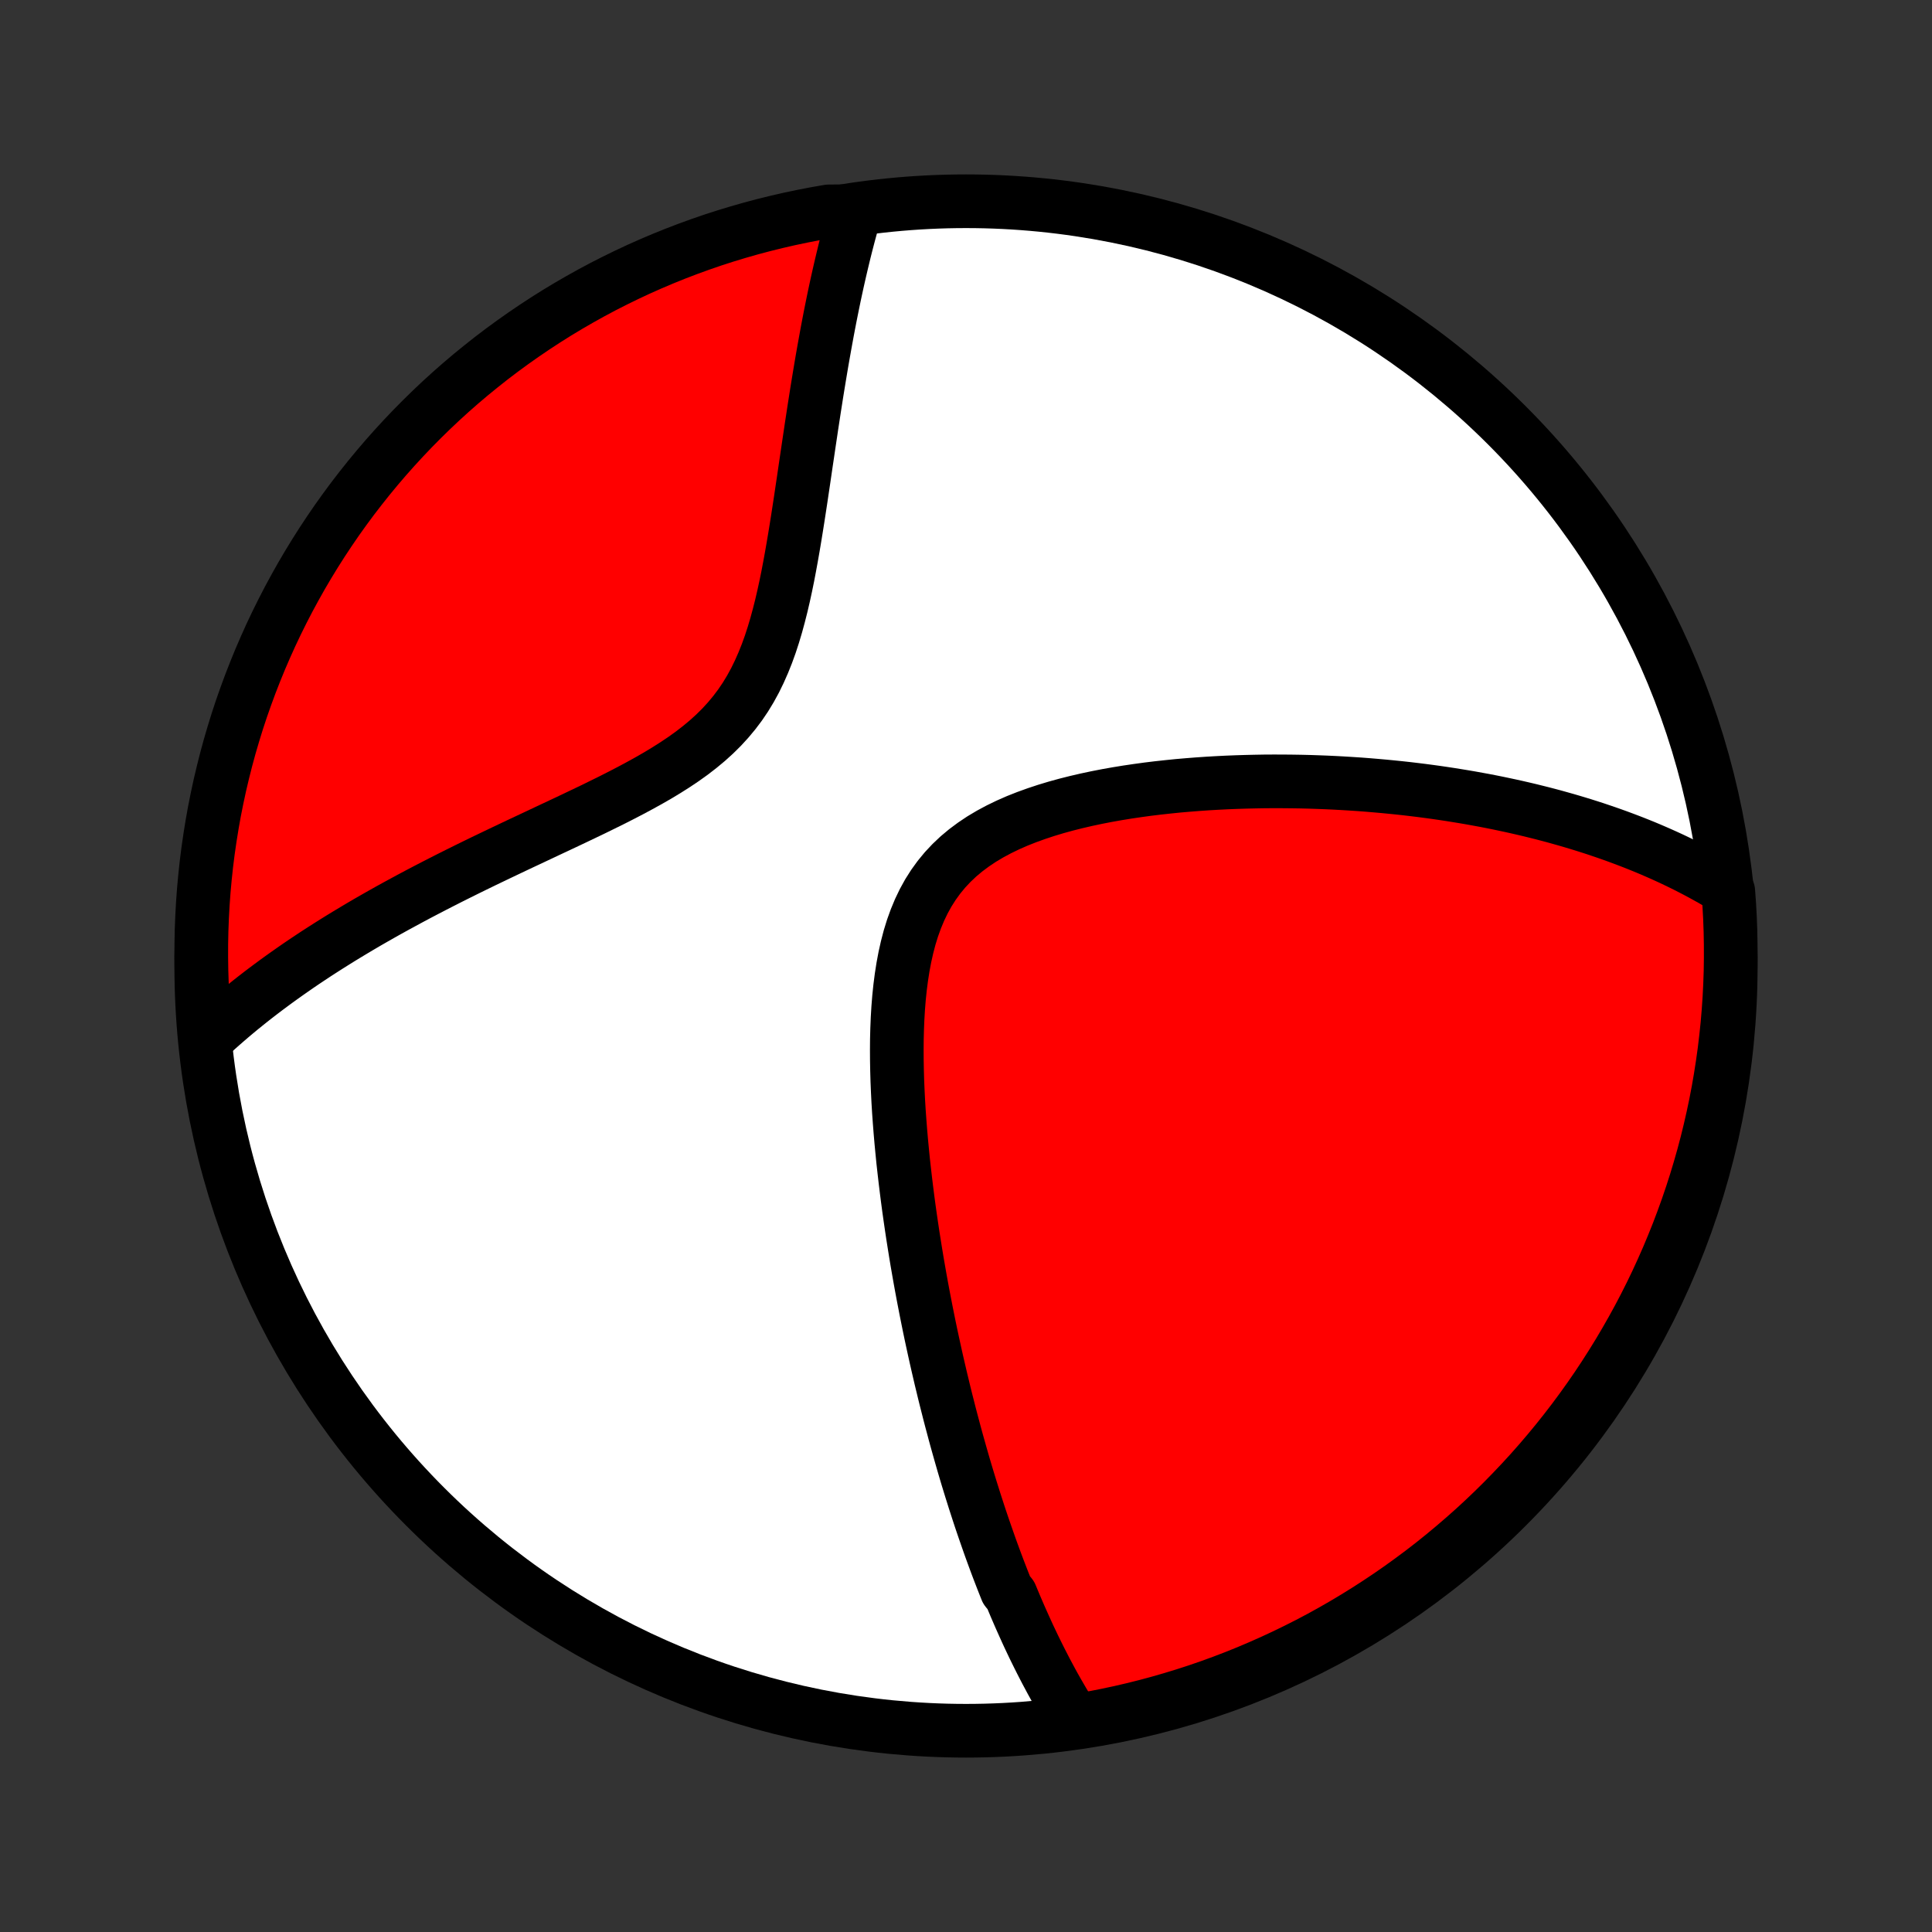 <?xml version="1.0" encoding="utf-8" standalone="no"?>
<!DOCTYPE svg PUBLIC "-//W3C//DTD SVG 1.1//EN"
  "http://www.w3.org/Graphics/SVG/1.1/DTD/svg11.dtd">
<!-- Created with matplotlib (http://matplotlib.org/) -->
<svg height="72pt" version="1.1" viewBox="0 0 72 72" width="72pt" xmlns="http://www.w3.org/2000/svg" xmlns:xlink="http://www.w3.org/1999/xlink">
 <rect x="0" y="0" width="72" height="72" fill="#333333" stroke="none"/>
 <defs>
  <style type="text/css">
*{stroke-linecap:butt;stroke-linejoin:round;}
  </style>
 </defs>
 <g id="figure_1">
  <g id="patch_1">
   <path d="
M0 72
L72 72
L72 0
L0 0
z
" style="fill:none;"/>
  </g>
  <g id="axes_1">
   <g id="PatchCollection_1">
    <defs>
     <path d="
M36 -7.5
C43.558 -7.5 50.808 -10.503 56.153 -15.848
C61.497 -21.192 64.5 -28.442 64.5 -36
C64.5 -43.558 61.497 -50.808 56.153 -56.153
C50.808 -61.497 43.558 -64.5 36 -64.5
C28.442 -64.5 21.192 -61.497 15.848 -56.153
C10.503 -50.808 7.5 -43.558 7.5 -36
C7.5 -28.442 10.503 -21.192 15.848 -15.848
C21.192 -10.503 28.442 -7.5 36 -7.5
z
" id="C0_0_a811fe30f3"/>
     <path d="
M40.032 -7.908
L39.919 -8.086
L39.808 -8.264
L39.7 -8.443
L39.593 -8.623
L39.488 -8.804
L39.384 -8.985
L39.282 -9.166
L39.182 -9.348
L39.084 -9.531
L38.986 -9.714
L38.891 -9.898
L38.796 -10.083
L38.703 -10.268
L38.611 -10.454
L38.52 -10.64
L38.431 -10.827
L38.342 -11.015
L38.255 -11.204
L38.169 -11.394
L38.084 -11.584
L37.999 -11.775
L37.916 -11.967
L37.833 -12.16
L37.752 -12.354
L37.671 -12.549
L37.511 -12.745
L37.433 -12.942
L37.355 -13.14
L37.278 -13.339
L37.201 -13.539
L37.125 -13.741
L37.05 -13.944
L36.975 -14.148
L36.901 -14.353
L36.828 -14.56
L36.755 -14.769
L36.682 -14.979
L36.61 -15.19
L36.538 -15.403
L36.467 -15.618
L36.397 -15.834
L36.326 -16.053
L36.257 -16.273
L36.187 -16.495
L36.118 -16.719
L36.049 -16.945
L35.981 -17.173
L35.913 -17.403
L35.846 -17.636
L35.779 -17.87
L35.712 -18.108
L35.645 -18.347
L35.579 -18.589
L35.514 -18.834
L35.448 -19.081
L35.383 -19.33
L35.319 -19.583
L35.254 -19.838
L35.19 -20.096
L35.127 -20.358
L35.063 -20.622
L35.001 -20.889
L34.938 -21.16
L34.876 -21.433
L34.815 -21.71
L34.754 -21.99
L34.693 -22.274
L34.633 -22.561
L34.574 -22.852
L34.515 -23.146
L34.457 -23.444
L34.399 -23.746
L34.342 -24.052
L34.286 -24.361
L34.231 -24.674
L34.176 -24.991
L34.123 -25.311
L34.071 -25.636
L34.019 -25.965
L33.969 -26.297
L33.92 -26.634
L33.872 -26.974
L33.826 -27.319
L33.782 -27.666
L33.739 -28.018
L33.698 -28.374
L33.658 -28.733
L33.622 -29.096
L33.587 -29.462
L33.555 -29.832
L33.526 -30.204
L33.499 -30.58
L33.476 -30.958
L33.457 -31.339
L33.441 -31.722
L33.43 -32.106
L33.423 -32.493
L33.421 -32.88
L33.424 -33.269
L33.434 -33.657
L33.45 -34.046
L33.473 -34.433
L33.504 -34.819
L33.544 -35.203
L33.593 -35.583
L33.652 -35.96
L33.722 -36.333
L33.804 -36.699
L33.898 -37.059
L34.007 -37.412
L34.131 -37.756
L34.27 -38.09
L34.425 -38.413
L34.597 -38.725
L34.787 -39.024
L34.994 -39.31
L35.218 -39.582
L35.46 -39.84
L35.718 -40.084
L35.992 -40.313
L36.281 -40.528
L36.583 -40.73
L36.899 -40.918
L37.225 -41.093
L37.562 -41.256
L37.908 -41.408
L38.262 -41.548
L38.622 -41.678
L38.988 -41.799
L39.359 -41.911
L39.733 -42.014
L40.11 -42.109
L40.489 -42.197
L40.87 -42.278
L41.251 -42.352
L41.633 -42.42
L42.014 -42.482
L42.394 -42.538
L42.773 -42.59
L43.151 -42.636
L43.527 -42.677
L43.9 -42.715
L44.271 -42.747
L44.64 -42.776
L45.005 -42.801
L45.367 -42.822
L45.727 -42.84
L46.082 -42.854
L46.434 -42.865
L46.783 -42.873
L47.128 -42.879
L47.47 -42.881
L47.807 -42.88
L48.142 -42.877
L48.472 -42.872
L48.798 -42.864
L49.121 -42.853
L49.439 -42.841
L49.754 -42.826
L50.066 -42.809
L50.373 -42.79
L50.677 -42.77
L50.977 -42.747
L51.274 -42.722
L51.567 -42.696
L51.857 -42.668
L52.143 -42.639
L52.426 -42.608
L52.705 -42.575
L52.981 -42.541
L53.254 -42.505
L53.524 -42.468
L53.791 -42.429
L54.055 -42.389
L54.315 -42.347
L54.573 -42.305
L54.828 -42.261
L55.081 -42.215
L55.331 -42.169
L55.578 -42.121
L55.822 -42.072
L56.064 -42.021
L56.304 -41.97
L56.541 -41.917
L56.776 -41.863
L57.009 -41.808
L57.239 -41.751
L57.468 -41.694
L57.694 -41.635
L57.919 -41.575
L58.141 -41.513
L58.362 -41.451
L58.581 -41.387
L58.797 -41.322
L59.013 -41.256
L59.227 -41.188
L59.439 -41.12
L59.649 -41.049
L59.858 -40.978
L60.066 -40.905
L60.272 -40.831
L60.477 -40.755
L60.681 -40.678
L60.883 -40.6
L61.084 -40.52
L61.284 -40.439
L61.482 -40.356
L61.68 -40.271
L61.876 -40.185
L62.072 -40.097
L62.266 -40.008
L62.46 -39.916
L62.652 -39.823
L62.844 -39.728
L63.034 -39.631
L63.224 -39.532
L63.413 -39.431
L63.601 -39.328
L63.789 -39.223
L63.975 -39.116
L64.161 -39.006
L64.346 -38.894
L64.408 -38.779
L64.444 -38.285
L64.471 -37.789
L64.489 -37.292
L64.498 -36.795
L64.499 -36.298
L64.492 -35.801
L64.475 -35.303
L64.45 -34.806
L64.416 -34.309
L64.374 -33.813
L64.322 -33.318
L64.263 -32.823
L64.194 -32.329
L64.117 -31.836
L64.032 -31.345
L63.938 -30.855
L63.835 -30.366
L63.724 -29.88
L63.605 -29.395
L63.477 -28.912
L63.34 -28.431
L63.196 -27.953
L63.043 -27.477
L62.882 -27.004
L62.712 -26.533
L62.535 -26.065
L62.349 -25.601
L62.156 -25.139
L61.954 -24.681
L61.745 -24.226
L61.528 -23.775
L61.303 -23.328
L61.07 -22.884
L60.829 -22.444
L60.581 -22.009
L60.326 -21.578
L60.063 -21.151
L59.793 -20.729
L59.516 -20.311
L59.231 -19.898
L58.939 -19.49
L58.641 -19.087
L58.335 -18.689
L58.023 -18.297
L57.704 -17.91
L57.378 -17.528
L57.046 -17.152
L56.707 -16.782
L56.362 -16.418
L56.011 -16.059
L55.654 -15.707
L55.291 -15.361
L54.922 -15.021
L54.547 -14.688
L54.166 -14.361
L53.78 -14.04
L53.389 -13.726
L52.992 -13.419
L52.59 -13.12
L52.183 -12.826
L51.771 -12.54
L51.355 -12.262
L50.933 -11.99
L50.507 -11.726
L50.077 -11.469
L49.642 -11.219
L49.204 -10.977
L48.761 -10.743
L48.314 -10.517
L47.864 -10.298
L47.41 -10.087
L46.952 -9.884
L46.491 -9.688
L46.027 -9.501
L45.56 -9.322
L45.09 -9.151
L44.617 -8.988
L44.142 -8.834
L43.664 -8.688
L43.184 -8.55
L42.701 -8.42
L42.217 -8.299
L41.73 -8.186
L41.242 -8.082
L40.753 -7.986
z
" id="C0_1_f11177b6a1"/>
     <path d="
M7.777 -33.367
L7.939 -33.516
L8.104 -33.664
L8.271 -33.812
L8.441 -33.96
L8.613 -34.108
L8.788 -34.255
L8.965 -34.402
L9.146 -34.548
L9.329 -34.695
L9.515 -34.841
L9.704 -34.987
L9.896 -35.133
L10.092 -35.279
L10.29 -35.425
L10.492 -35.571
L10.697 -35.717
L10.905 -35.863
L11.117 -36.01
L11.332 -36.156
L11.551 -36.302
L11.773 -36.449
L11.999 -36.595
L12.229 -36.742
L12.463 -36.889
L12.701 -37.037
L12.942 -37.184
L13.188 -37.332
L13.437 -37.48
L13.691 -37.629
L13.949 -37.777
L14.211 -37.926
L14.478 -38.076
L14.748 -38.225
L15.024 -38.375
L15.303 -38.526
L15.587 -38.677
L15.875 -38.828
L16.168 -38.98
L16.465 -39.132
L16.766 -39.285
L17.072 -39.438
L17.382 -39.592
L17.696 -39.746
L18.014 -39.901
L18.337 -40.056
L18.663 -40.212
L18.993 -40.369
L19.326 -40.527
L19.663 -40.685
L20.003 -40.845
L20.345 -41.006
L20.69 -41.168
L21.037 -41.331
L21.386 -41.496
L21.736 -41.663
L22.087 -41.831
L22.438 -42.003
L22.789 -42.176
L23.138 -42.353
L23.485 -42.533
L23.829 -42.717
L24.17 -42.905
L24.506 -43.098
L24.836 -43.297
L25.159 -43.502
L25.474 -43.713
L25.78 -43.932
L26.075 -44.16
L26.359 -44.396
L26.631 -44.642
L26.889 -44.897
L27.133 -45.163
L27.363 -45.439
L27.579 -45.725
L27.78 -46.022
L27.966 -46.329
L28.139 -46.645
L28.298 -46.971
L28.445 -47.304
L28.581 -47.644
L28.706 -47.99
L28.821 -48.343
L28.927 -48.699
L29.025 -49.059
L29.117 -49.422
L29.202 -49.787
L29.282 -50.154
L29.357 -50.521
L29.427 -50.888
L29.494 -51.254
L29.558 -51.62
L29.619 -51.983
L29.678 -52.345
L29.735 -52.705
L29.79 -53.062
L29.844 -53.416
L29.896 -53.767
L29.948 -54.114
L29.998 -54.458
L30.048 -54.798
L30.098 -55.134
L30.147 -55.466
L30.196 -55.794
L30.244 -56.118
L30.293 -56.437
L30.341 -56.752
L30.39 -57.063
L30.438 -57.37
L30.487 -57.672
L30.536 -57.969
L30.585 -58.263
L30.634 -58.552
L30.684 -58.837
L30.734 -59.117
L30.784 -59.393
L30.834 -59.665
L30.885 -59.933
L30.936 -60.197
L30.988 -60.457
L31.04 -60.713
L31.092 -60.965
L31.145 -61.213
L31.198 -61.458
L31.252 -61.699
L31.306 -61.936
L31.361 -62.17
L31.416 -62.4
L31.471 -62.627
L31.527 -62.85
L31.584 -63.071
L31.641 -63.288
L31.699 -63.502
L31.757 -63.713
L31.815 -63.921
L31.372 -64.126
L30.882 -64.122
L30.394 -64.037
L29.907 -63.943
L29.422 -63.841
L28.939 -63.73
L28.458 -63.611
L27.98 -63.484
L27.504 -63.348
L27.03 -63.204
L26.559 -63.052
L26.092 -62.891
L25.627 -62.722
L25.165 -62.545
L24.707 -62.36
L24.252 -62.167
L23.8 -61.966
L23.353 -61.757
L22.909 -61.54
L22.469 -61.316
L22.033 -61.083
L21.602 -60.843
L21.175 -60.596
L20.752 -60.341
L20.334 -60.078
L19.921 -59.808
L19.513 -59.531
L19.11 -59.247
L18.712 -58.956
L18.319 -58.658
L17.932 -58.352
L17.55 -58.041
L17.173 -57.722
L16.803 -57.397
L16.438 -57.065
L16.079 -56.726
L15.727 -56.382
L15.38 -56.031
L15.04 -55.674
L14.706 -55.311
L14.379 -54.943
L14.058 -54.568
L13.744 -54.188
L13.437 -53.802
L13.136 -53.411
L12.843 -53.015
L12.556 -52.613
L12.277 -52.206
L12.005 -51.795
L11.74 -51.378
L11.483 -50.957
L11.233 -50.532
L10.991 -50.101
L10.756 -49.667
L10.529 -49.228
L10.31 -48.786
L10.098 -48.339
L9.895 -47.889
L9.699 -47.435
L9.512 -46.978
L9.332 -46.517
L9.161 -46.053
L8.997 -45.586
L8.842 -45.117
L8.696 -44.644
L8.557 -44.169
L8.427 -43.691
L8.306 -43.211
L8.192 -42.728
L8.088 -42.244
L7.991 -41.758
L7.904 -41.27
L7.825 -40.78
L7.754 -40.289
L7.692 -39.797
L7.639 -39.303
L7.594 -38.809
L7.558 -38.313
L7.531 -37.817
L7.512 -37.321
L7.502 -36.823
L7.501 -36.326
L7.508 -35.829
L7.524 -35.331
L7.549 -34.834
z
" id="C0_2_58137de03f"/>
    </defs>
    <g clip-path="url(#p1bffca34e9)">
     <use style="fill:#ffffff;stroke:#000000;stroke-width:2.0;" x="0.0" xlink:href="#C0_0_a811fe30f3" y="72.0"/>
    </g>
    <g clip-path="url(#p1bffca34e9)">
     <use style="fill:#ff0000;stroke:#000000;stroke-width:2.0;" x="0.0" xlink:href="#C0_1_f11177b6a1" y="72.0"/>
    </g>
    <g clip-path="url(#p1bffca34e9)">
     <use style="fill:#ff0000;stroke:#000000;stroke-width:2.0;" x="0.0" xlink:href="#C0_2_58137de03f" y="72.0"/>
    </g>
   </g>
  </g>
 </g>
 <defs>
  <clipPath id="p1bffca34e9">
   <rect height="72.0" width="72.0" x="0.0" y="0.0"/>
  </clipPath>
 </defs>
</svg>
